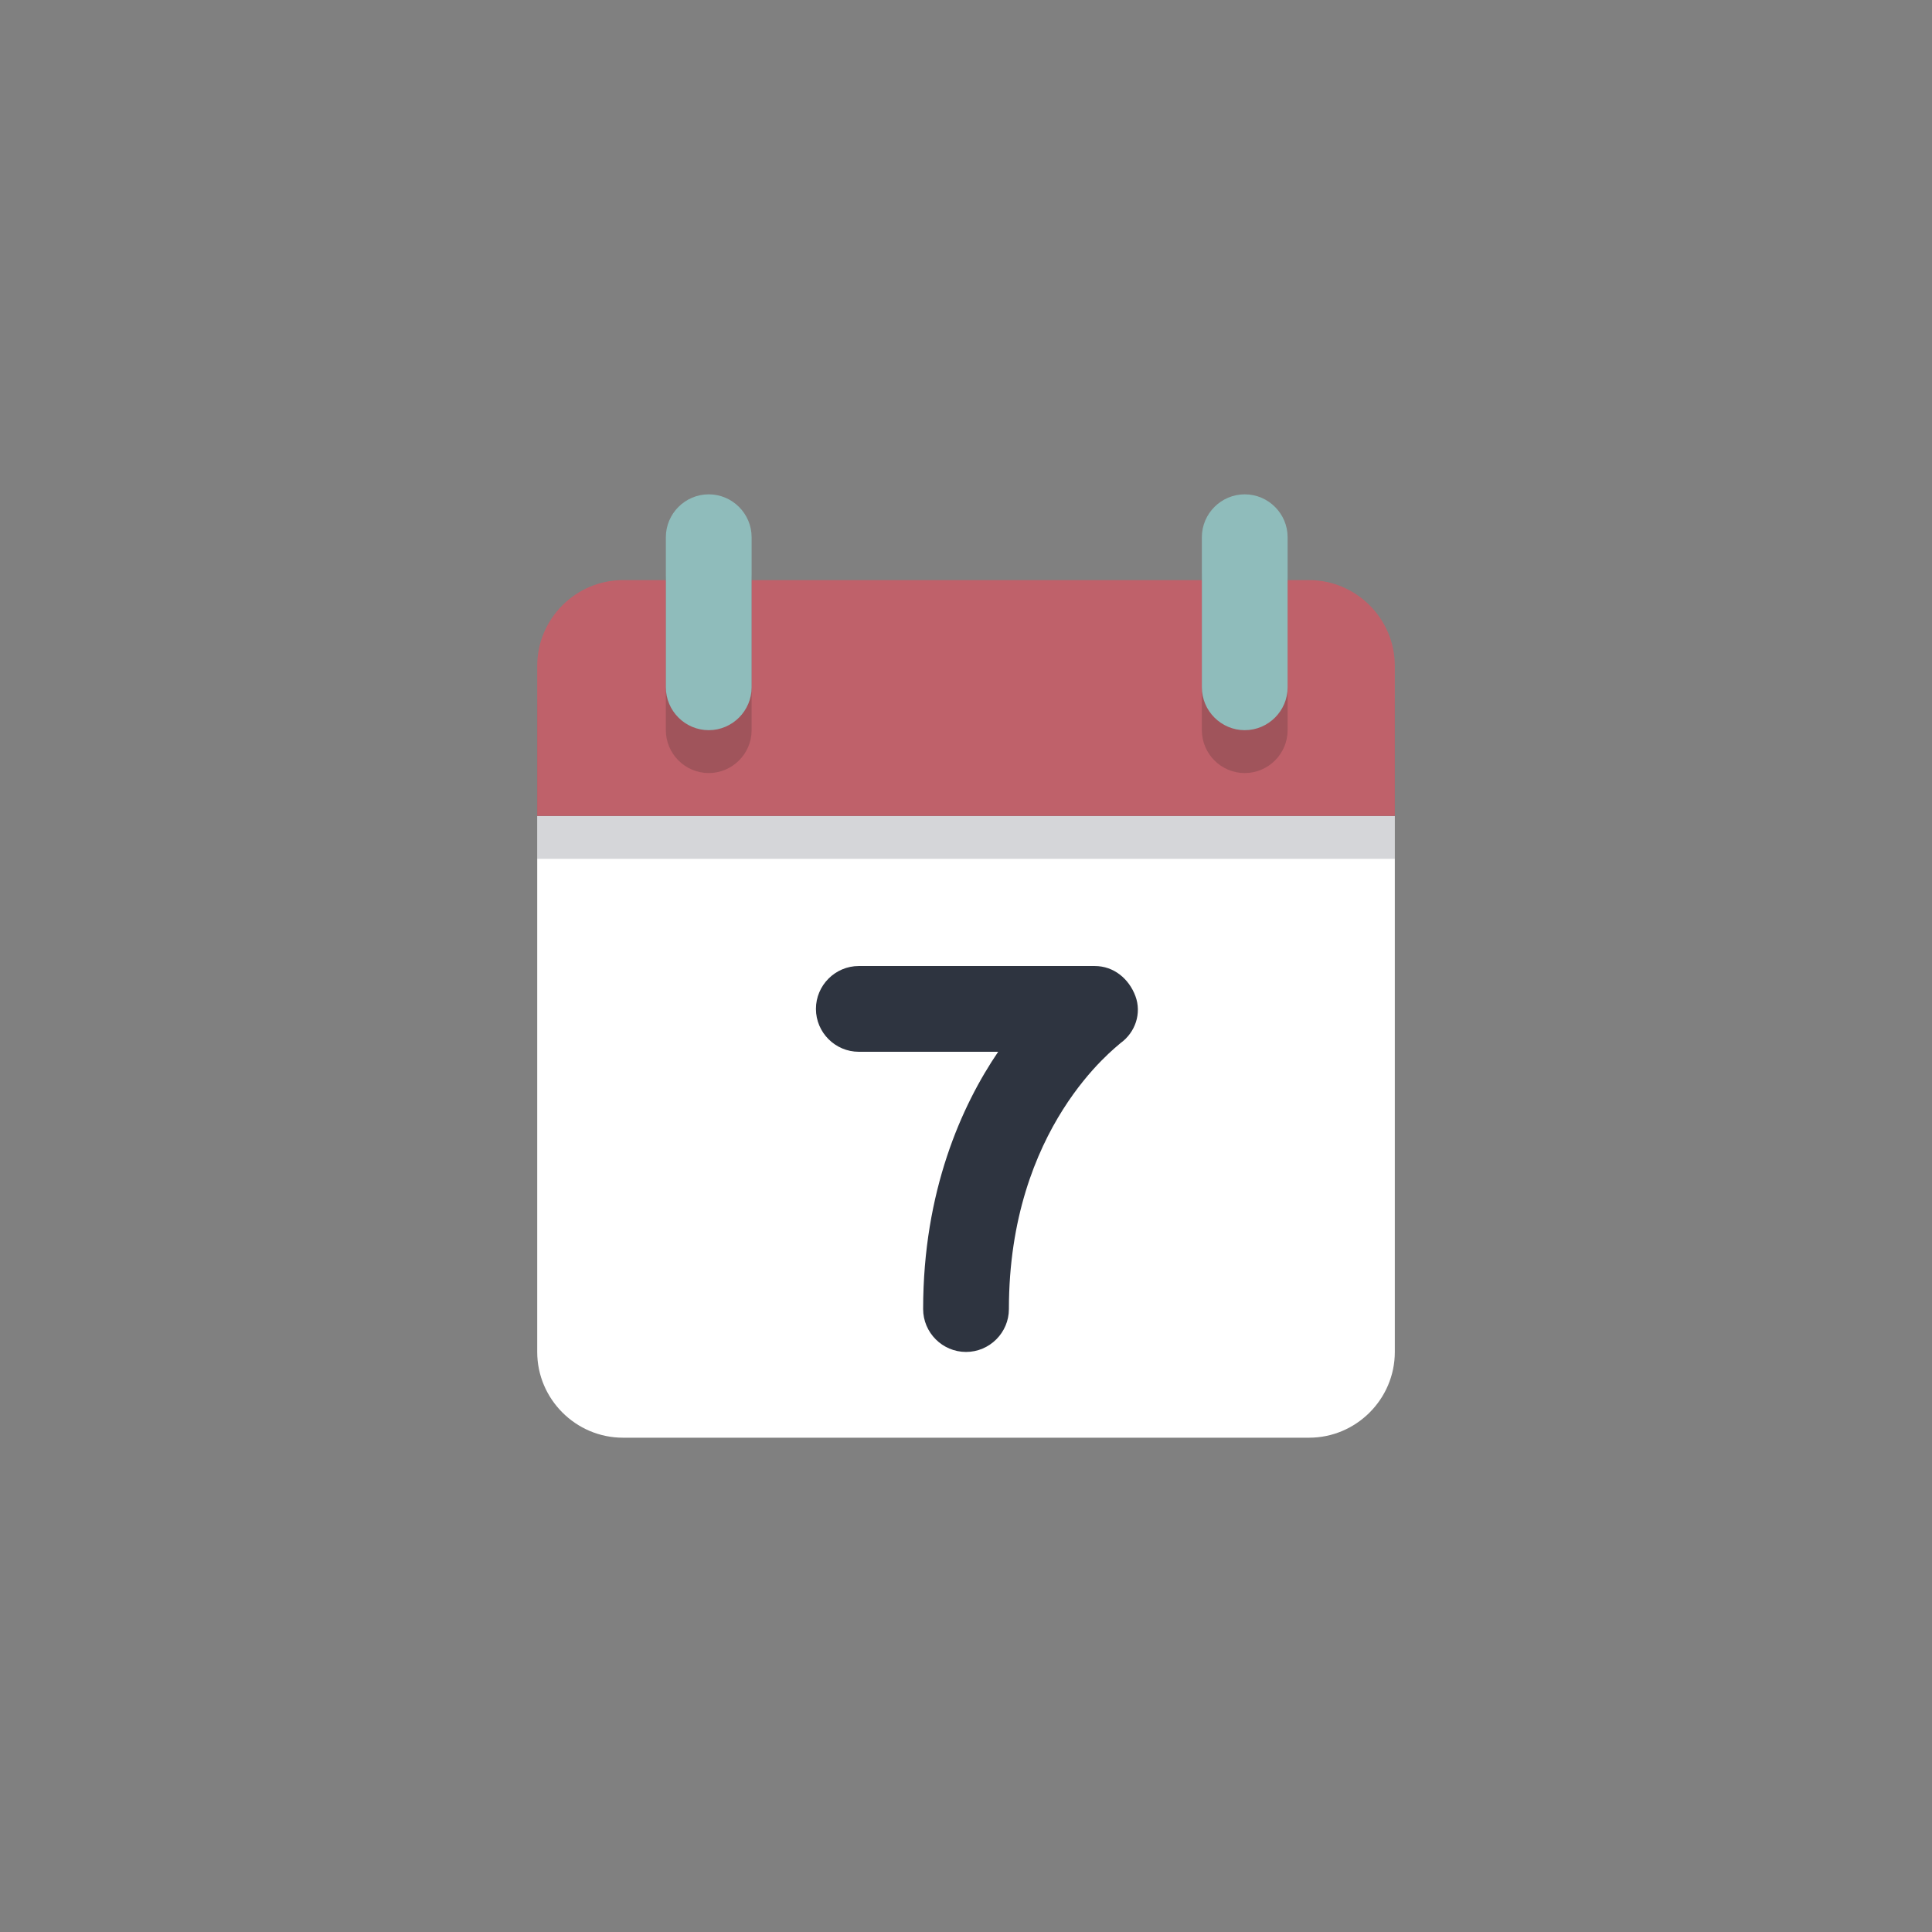 <?xml version="1.0" encoding="UTF-8" standalone="no"?>
<!-- Generator: Adobe Illustrator 19.1.0, SVG Export Plug-In . SVG Version: 6.00 Build 0)  -->

<svg
   xmlns:dc="http://purl.org/dc/elements/1.1/"
   xmlns:cc="http://creativecommons.org/ns#"
   xmlns:rdf="http://www.w3.org/1999/02/22-rdf-syntax-ns#"
   xmlns:svg="http://www.w3.org/2000/svg"
   xmlns="http://www.w3.org/2000/svg"
   xmlns:sodipodi="http://sodipodi.sourceforge.net/DTD/sodipodi-0.dtd"
   xmlns:inkscape="http://www.inkscape.org/namespaces/inkscape"
   version="1.1"
   x="0px"
   y="0px"
   viewBox="0 0 512 512"
   xml:space="preserve"
   id="svg48"
   sodipodi:docname="app-calendar.svg"
   width="512"
   height="512"
   inkscape:version="0.92.3 (2405546, 2018-03-11)"><rect x="0" y="0" width="512" height="512" fill="#808080" stroke="none"/><defs
   id="defs52">
	
	

		
		
		
		
		
		
		
		
		
	</defs><sodipodi:namedview
   pagecolor="#ffffff"
   bordercolor="#666666"
   borderopacity="1"
   objecttolerance="10"
   gridtolerance="10"
   guidetolerance="10"
   inkscape:pageopacity="0"
   inkscape:pageshadow="2"
   inkscape:window-width="1265"
   inkscape:window-height="1396"
   id="namedview50"
   showgrid="false"
   inkscape:snap-bbox="true"
   inkscape:snap-bbox-midpoints="true"
   inkscape:bbox-paths="true"
   inkscape:zoom="0.921875"
   inkscape:cx="356.18051"
   inkscape:cy="106.2817"
   inkscape:window-x="1285"
   inkscape:window-y="34"
   inkscape:window-maximized="0"
   inkscape:current-layer="svg48" />
<style
   type="text/css"
   id="style2">
	.st0{fill:#77B3D4;}
	.st1{opacity:0.2;}
	.st2{fill:#231F20;}
	.st3{fill:#FFFFFF;}
	.st4{fill:#C75C5C;}
	.st5{fill:#4F5D73;}
	.st6{fill:#E0E0D1;}
</style>
<g
   id="g866"
   transform="matrix(1.021,0,0,1.021,-5.364,0.318)"><g
     transform="matrix(5.565,0,0,5.565,77.913,83.478)"
     style="stroke-width:0.156"
     id="g14">
			<path
   style="fill:#ffffff;stroke-width:0.156"
   inkscape:connector-curvature="0"
   id="path12"
   d="m 12,23 v 25 c 0,2.2 1.8,4 4,4 h 32 c 2.2,0 4,-1.8 4,-4 V 23 Z"
   class="st3" />
		</g><g
     transform="matrix(5.565,0,0,5.565,77.913,83.478)"
     style="opacity:0.2;fill:#2e3440;fill-opacity:1;stroke-width:0.156"
     id="g18"
     class="st1">
			<path
   style="fill:#2e3440;fill-opacity:1;stroke-width:0.156"
   inkscape:connector-curvature="0"
   id="path16"
   d="M 48,14 H 16 c -2.2,0 -4,1.8 -4,4 v 7 h 40 v -7 c 0,-2.2 -1.8,-4 -4,-4 z"
   class="st2" />
		</g><g
     transform="matrix(5.565,0,0,5.565,77.913,83.478)"
     style="fill:#bf616a;fill-opacity:1;stroke-width:0.156"
     id="g22">
			<path
   style="fill:#bf616a;fill-opacity:1;stroke-width:0.156"
   inkscape:connector-curvature="0"
   id="path20"
   d="M 48,12 H 16 c -2.2,0 -4,1.8 -4,4 v 7 h 40 v -7 c 0,-2.2 -1.8,-4 -4,-4 z"
   class="st4" />
		</g><g
     transform="matrix(5.565,0,0,5.565,77.913,83.478)"
     style="fill:#2e3440;fill-opacity:1;stroke-width:0.156"
     id="g26">
			<path
   style="fill:#2e3440;fill-opacity:1;stroke-width:0.156"
   inkscape:connector-curvature="0"
   id="path24"
   d="m 32,48 c -1.1,0 -2,-0.9 -2,-2 0,-5.5 1.8,-9.5 3.5,-12 H 27 c -1.1,0 -2,-0.9 -2,-2 0,-1.1 0.9,-2 2,-2 h 11 c 0.9,0 1.6,0.6 1.9,1.4 0.3,0.8 0,1.7 -0.7,2.2 C 39,33.8 34,37.5 34,46 c 0,1.1 -0.9,2 -2,2 z"
   class="st5" />
		</g><g
     transform="matrix(5.565,0,0,5.565,77.913,83.478)"
     style="opacity:0.2;stroke-width:0.156"
     id="g30"
     class="st1">
			<path
   style="fill:#231f20;stroke-width:0.156"
   inkscape:connector-curvature="0"
   id="path28"
   d="m 20,21 c -1.1,0 -2,-0.9 -2,-2 v -7 c 0,-1.1 0.9,-2 2,-2 v 0 c 1.1,0 2,0.9 2,2 v 7 c 0,1.1 -0.9,2 -2,2 z"
   class="st2" />
		</g><g
     transform="matrix(5.565,0,0,5.565,77.913,83.478)"
     style="opacity:0.2;stroke-width:0.156"
     id="g34"
     class="st1">
			<path
   style="fill:#231f20;stroke-width:0.156"
   inkscape:connector-curvature="0"
   id="path32"
   d="m 45,21 c -1.1,0 -2,-0.9 -2,-2 v -7 c 0,-1.1 0.9,-2 2,-2 v 0 c 1.1,0 2,0.9 2,2 v 7 c 0,1.1 -0.9,2 -2,2 z"
   class="st2" />
		</g><g
     transform="matrix(5.565,0,0,5.565,77.913,83.478)"
     style="fill:#8fbcbb;fill-opacity:1;stroke-width:0.156"
     id="g38">
			<path
   style="fill:#8fbcbb;fill-opacity:1;stroke-width:0.156"
   inkscape:connector-curvature="0"
   id="path36"
   d="m 20,19 c -1.1,0 -2,-0.9 -2,-2 v -7 c 0,-1.1 0.9,-2 2,-2 v 0 c 1.1,0 2,0.9 2,2 v 7 c 0,1.1 -0.9,2 -2,2 z"
   class="st6" />
		</g><g
     transform="matrix(5.565,0,0,5.565,77.913,83.478)"
     style="fill:#8fbcbb;fill-opacity:1;stroke-width:0.156"
     id="g42">
			<path
   style="fill:#8fbcbb;fill-opacity:1;stroke-width:0.156"
   inkscape:connector-curvature="0"
   id="path40"
   d="m 45,19 c -1.1,0 -2,-0.9 -2,-2 v -7 c 0,-1.1 0.9,-2 2,-2 v 0 c 1.1,0 2,0.9 2,2 v 7 c 0,1.1 -0.9,2 -2,2 z"
   class="st6" />
		</g></g>
<g
   id="Layer_2"
   transform="translate(0,448)">
</g>
</svg>